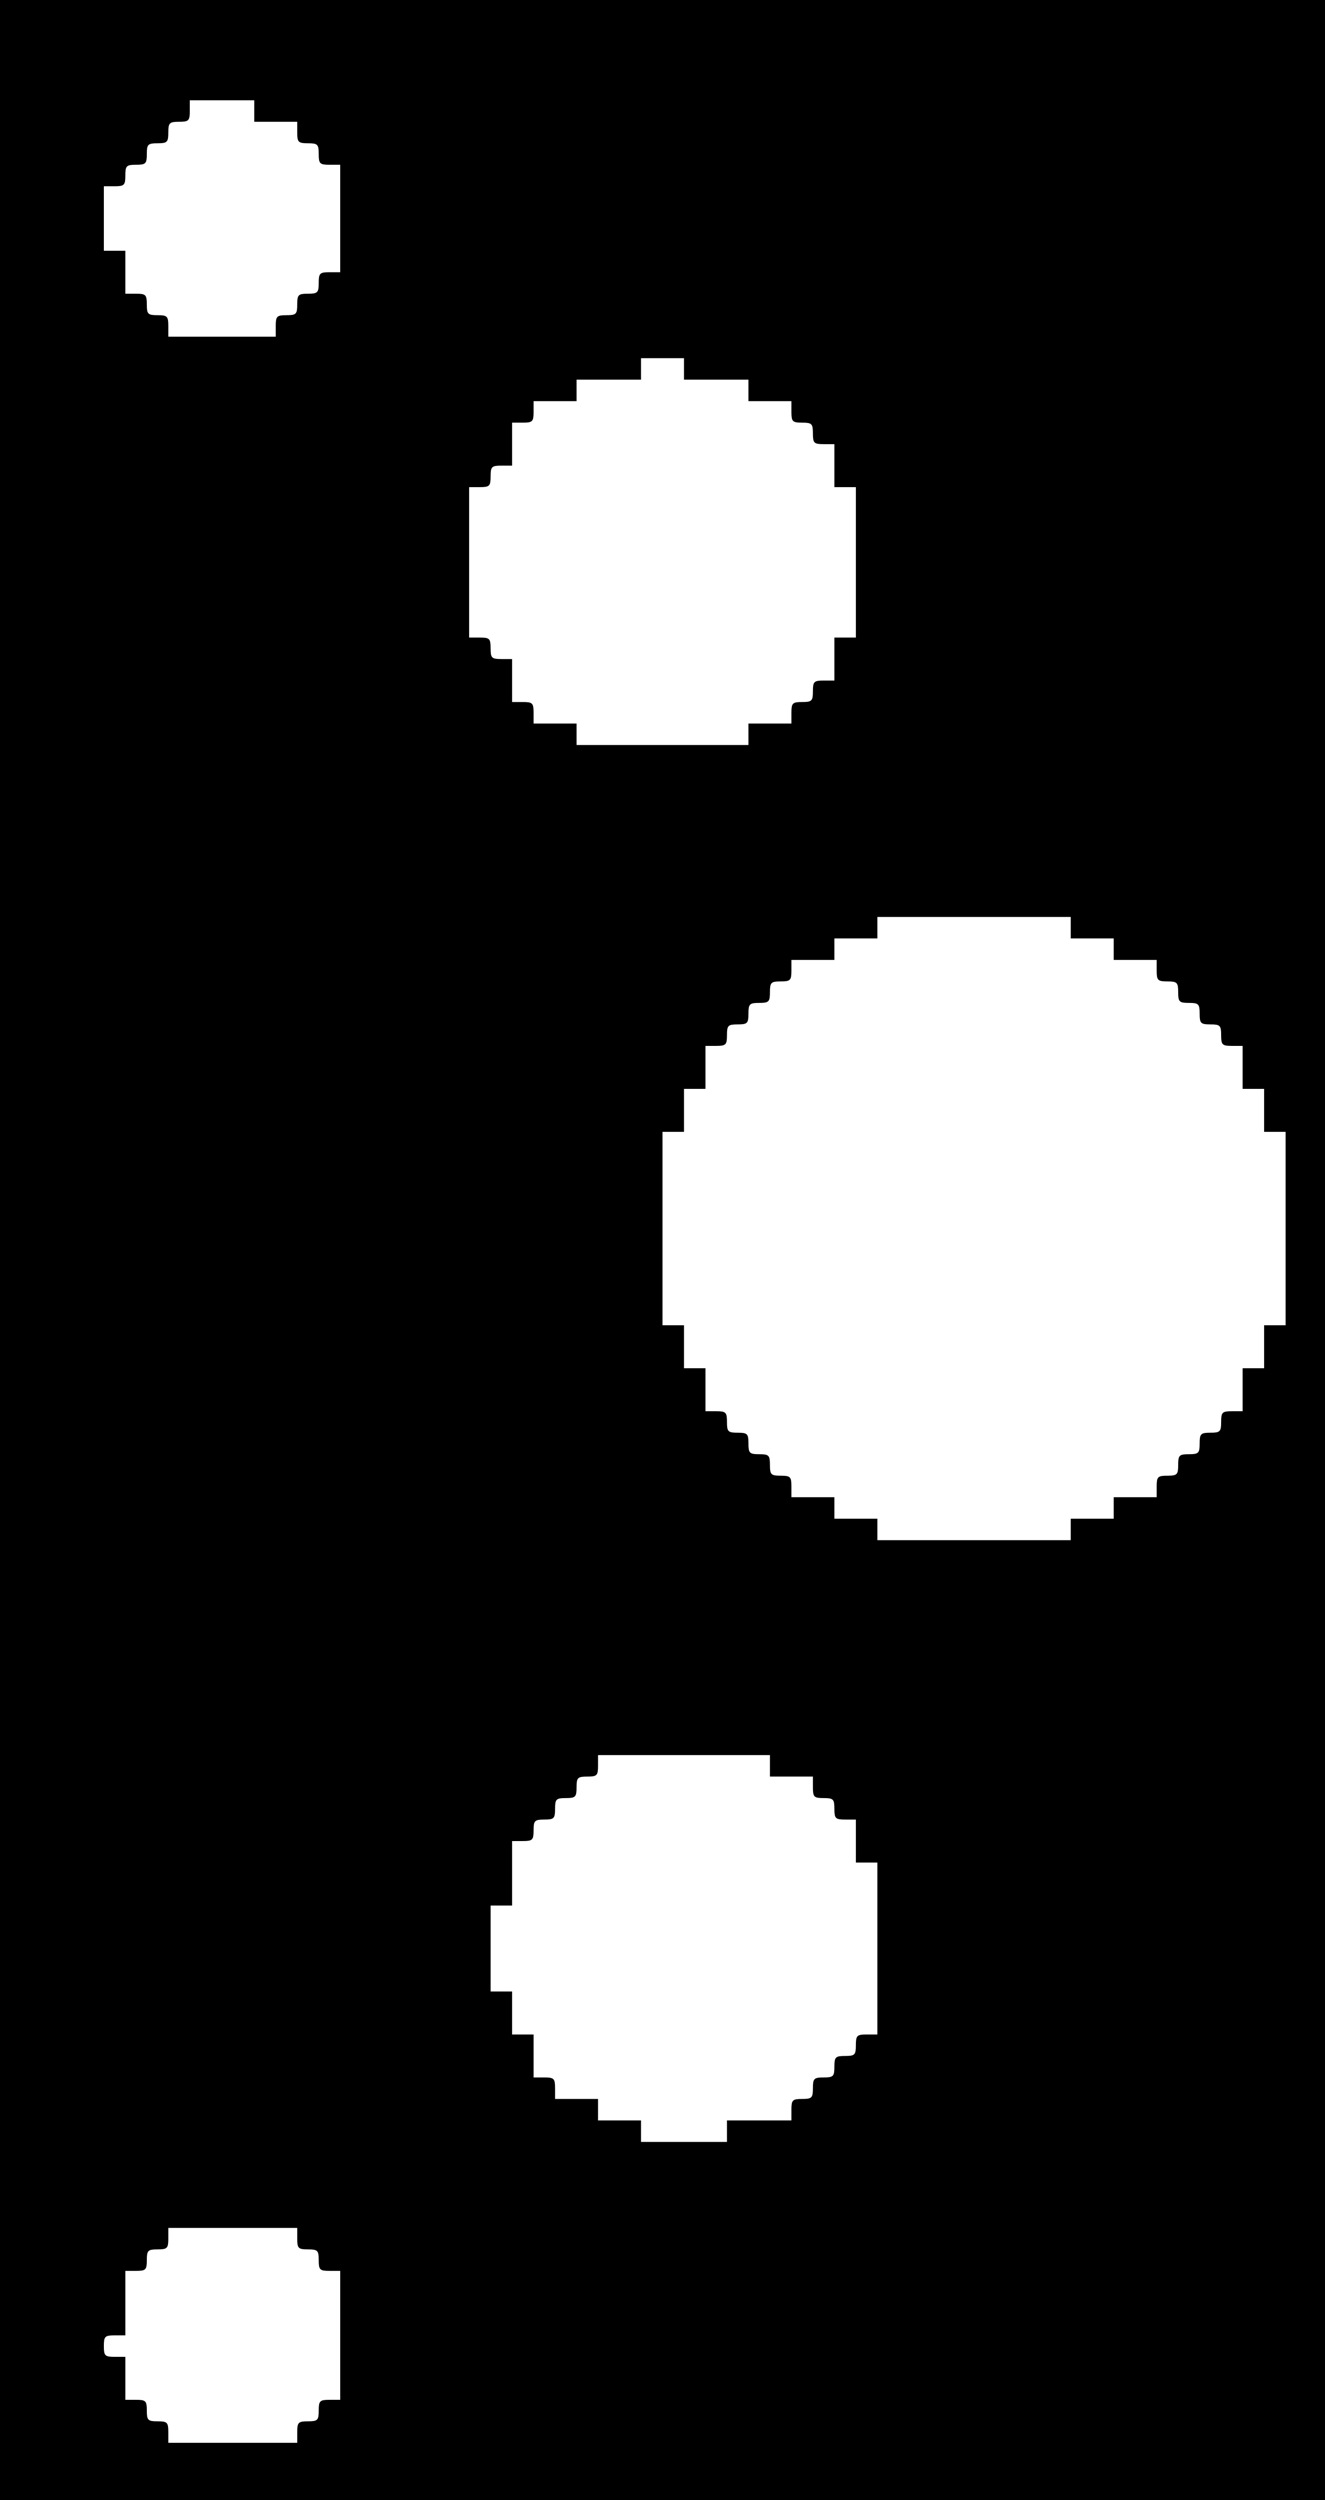 <?xml version="1.0" standalone="no"?>
<!DOCTYPE svg PUBLIC "-//W3C//DTD SVG 20010904//EN"
 "http://www.w3.org/TR/2001/REC-SVG-20010904/DTD/svg10.dtd">
<svg version="1.0" xmlns="http://www.w3.org/2000/svg"
 width="370pt" height="698pt" viewBox="0 0 370 698"
 preserveAspectRatio="xMidYMid meet">

<g transform="translate(0,698) scale(0.1,-0.1)"
fill="#000000" stroke="none">
<path d="M0 3490 l0 -3490 1850 0 1850 0 0 3490 0 3490 -1850 0 -1850 0 0
-3490z m710 3180 l0 -30 60 0 60 0 0 -30 c0 -27 3 -30 30 -30 27 0 30 -3 30
-30 0 -27 3 -30 30 -30 l30 0 0 -150 0 -150 -30 0 c-27 0 -30 -3 -30 -30 0
-27 -3 -30 -30 -30 -27 0 -30 -3 -30 -30 0 -27 -3 -30 -30 -30 -27 0 -30 -3
-30 -30 l0 -30 -150 0 -150 0 0 30 c0 27 -3 30 -30 30 -27 0 -30 3 -30 30 0
27 -3 30 -30 30 l-30 0 0 60 0 60 -30 0 -30 0 0 90 0 90 30 0 c27 0 30 3 30
30 0 27 3 30 30 30 27 0 30 3 30 30 0 27 3 30 30 30 27 0 30 3 30 30 0 27 3
30 30 30 27 0 30 3 30 30 l0 30 90 0 90 0 0 -30z m1200 -720 l0 -30 90 0 90 0
0 -30 0 -30 60 0 60 0 0 -30 c0 -27 3 -30 30 -30 27 0 30 -3 30 -30 0 -27 3
-30 30 -30 l30 0 0 -60 0 -60 30 0 30 0 0 -210 0 -210 -30 0 -30 0 0 -60 0
-60 -30 0 c-27 0 -30 -3 -30 -30 0 -27 -3 -30 -30 -30 -27 0 -30 -3 -30 -30
l0 -30 -60 0 -60 0 0 -30 0 -30 -240 0 -240 0 0 30 0 30 -60 0 -60 0 0 30 c0
27 -3 30 -30 30 l-30 0 0 60 0 60 -30 0 c-27 0 -30 3 -30 30 0 27 -3 30 -30
30 l-30 0 0 210 0 210 30 0 c27 0 30 3 30 30 0 27 3 30 30 30 l30 0 0 60 0 60
30 0 c27 0 30 3 30 30 l0 30 60 0 60 0 0 30 0 30 90 0 90 0 0 30 0 30 60 0 60
0 0 -30z m1080 -1560 l0 -30 60 0 60 0 0 -30 0 -30 60 0 60 0 0 -30 c0 -27 3
-30 30 -30 27 0 30 -3 30 -30 0 -27 3 -30 30 -30 27 0 30 -3 30 -30 0 -27 3
-30 30 -30 27 0 30 -3 30 -30 0 -27 3 -30 30 -30 l30 0 0 -60 0 -60 30 0 30 0
0 -60 0 -60 30 0 30 0 0 -270 0 -270 -30 0 -30 0 0 -60 0 -60 -30 0 -30 0 0
-60 0 -60 -30 0 c-27 0 -30 -3 -30 -30 0 -27 -3 -30 -30 -30 -27 0 -30 -3 -30
-30 0 -27 -3 -30 -30 -30 -27 0 -30 -3 -30 -30 0 -27 -3 -30 -30 -30 -27 0
-30 -3 -30 -30 l0 -30 -60 0 -60 0 0 -30 0 -30 -60 0 -60 0 0 -30 0 -30 -270
0 -270 0 0 30 0 30 -60 0 -60 0 0 30 0 30 -60 0 -60 0 0 30 c0 27 -3 30 -30
30 -27 0 -30 3 -30 30 0 27 -3 30 -30 30 -27 0 -30 3 -30 30 0 27 -3 30 -30
30 -27 0 -30 3 -30 30 0 27 -3 30 -30 30 l-30 0 0 60 0 60 -30 0 -30 0 0 60 0
60 -30 0 -30 0 0 270 0 270 30 0 30 0 0 60 0 60 30 0 30 0 0 60 0 60 30 0 c27
0 30 3 30 30 0 27 3 30 30 30 27 0 30 3 30 30 0 27 3 30 30 30 27 0 30 3 30
30 0 27 3 30 30 30 27 0 30 3 30 30 l0 30 60 0 60 0 0 30 0 30 60 0 60 0 0 30
0 30 270 0 270 0 0 -30z m-840 -2340 l0 -30 60 0 60 0 0 -30 c0 -27 3 -30 30
-30 27 0 30 -3 30 -30 0 -27 3 -30 30 -30 l30 0 0 -60 0 -60 30 0 30 0 0 -240
0 -240 -30 0 c-27 0 -30 -3 -30 -30 0 -27 -3 -30 -30 -30 -27 0 -30 -3 -30
-30 0 -27 -3 -30 -30 -30 -27 0 -30 -3 -30 -30 0 -27 -3 -30 -30 -30 -27 0
-30 -3 -30 -30 l0 -30 -90 0 -90 0 0 -30 0 -30 -120 0 -120 0 0 30 0 30 -60 0
-60 0 0 30 0 30 -60 0 -60 0 0 30 c0 27 -3 30 -30 30 l-30 0 0 60 0 60 -30 0
-30 0 0 60 0 60 -30 0 -30 0 0 120 0 120 30 0 30 0 0 90 0 90 30 0 c27 0 30 3
30 30 0 27 3 30 30 30 27 0 30 3 30 30 0 27 3 30 30 30 27 0 30 3 30 30 0 27
3 30 30 30 27 0 30 3 30 30 l0 30 240 0 240 0 0 -30z m-1320 -1320 c0 -27 3
-30 30 -30 27 0 30 -3 30 -30 0 -27 3 -30 30 -30 l30 0 0 -180 0 -180 -30 0
c-27 0 -30 -3 -30 -30 0 -27 -3 -30 -30 -30 -27 0 -30 -3 -30 -30 l0 -30 -180
0 -180 0 0 30 c0 27 -3 30 -30 30 -27 0 -30 3 -30 30 0 27 -3 30 -30 30 l-30
0 0 60 0 60 -30 0 c-27 0 -30 3 -30 30 0 27 3 30 30 30 l30 0 0 90 0 90 30 0
c27 0 30 3 30 30 0 27 3 30 30 30 27 0 30 3 30 30 l0 30 180 0 180 0 0 -30z"/>
</g>
</svg>
